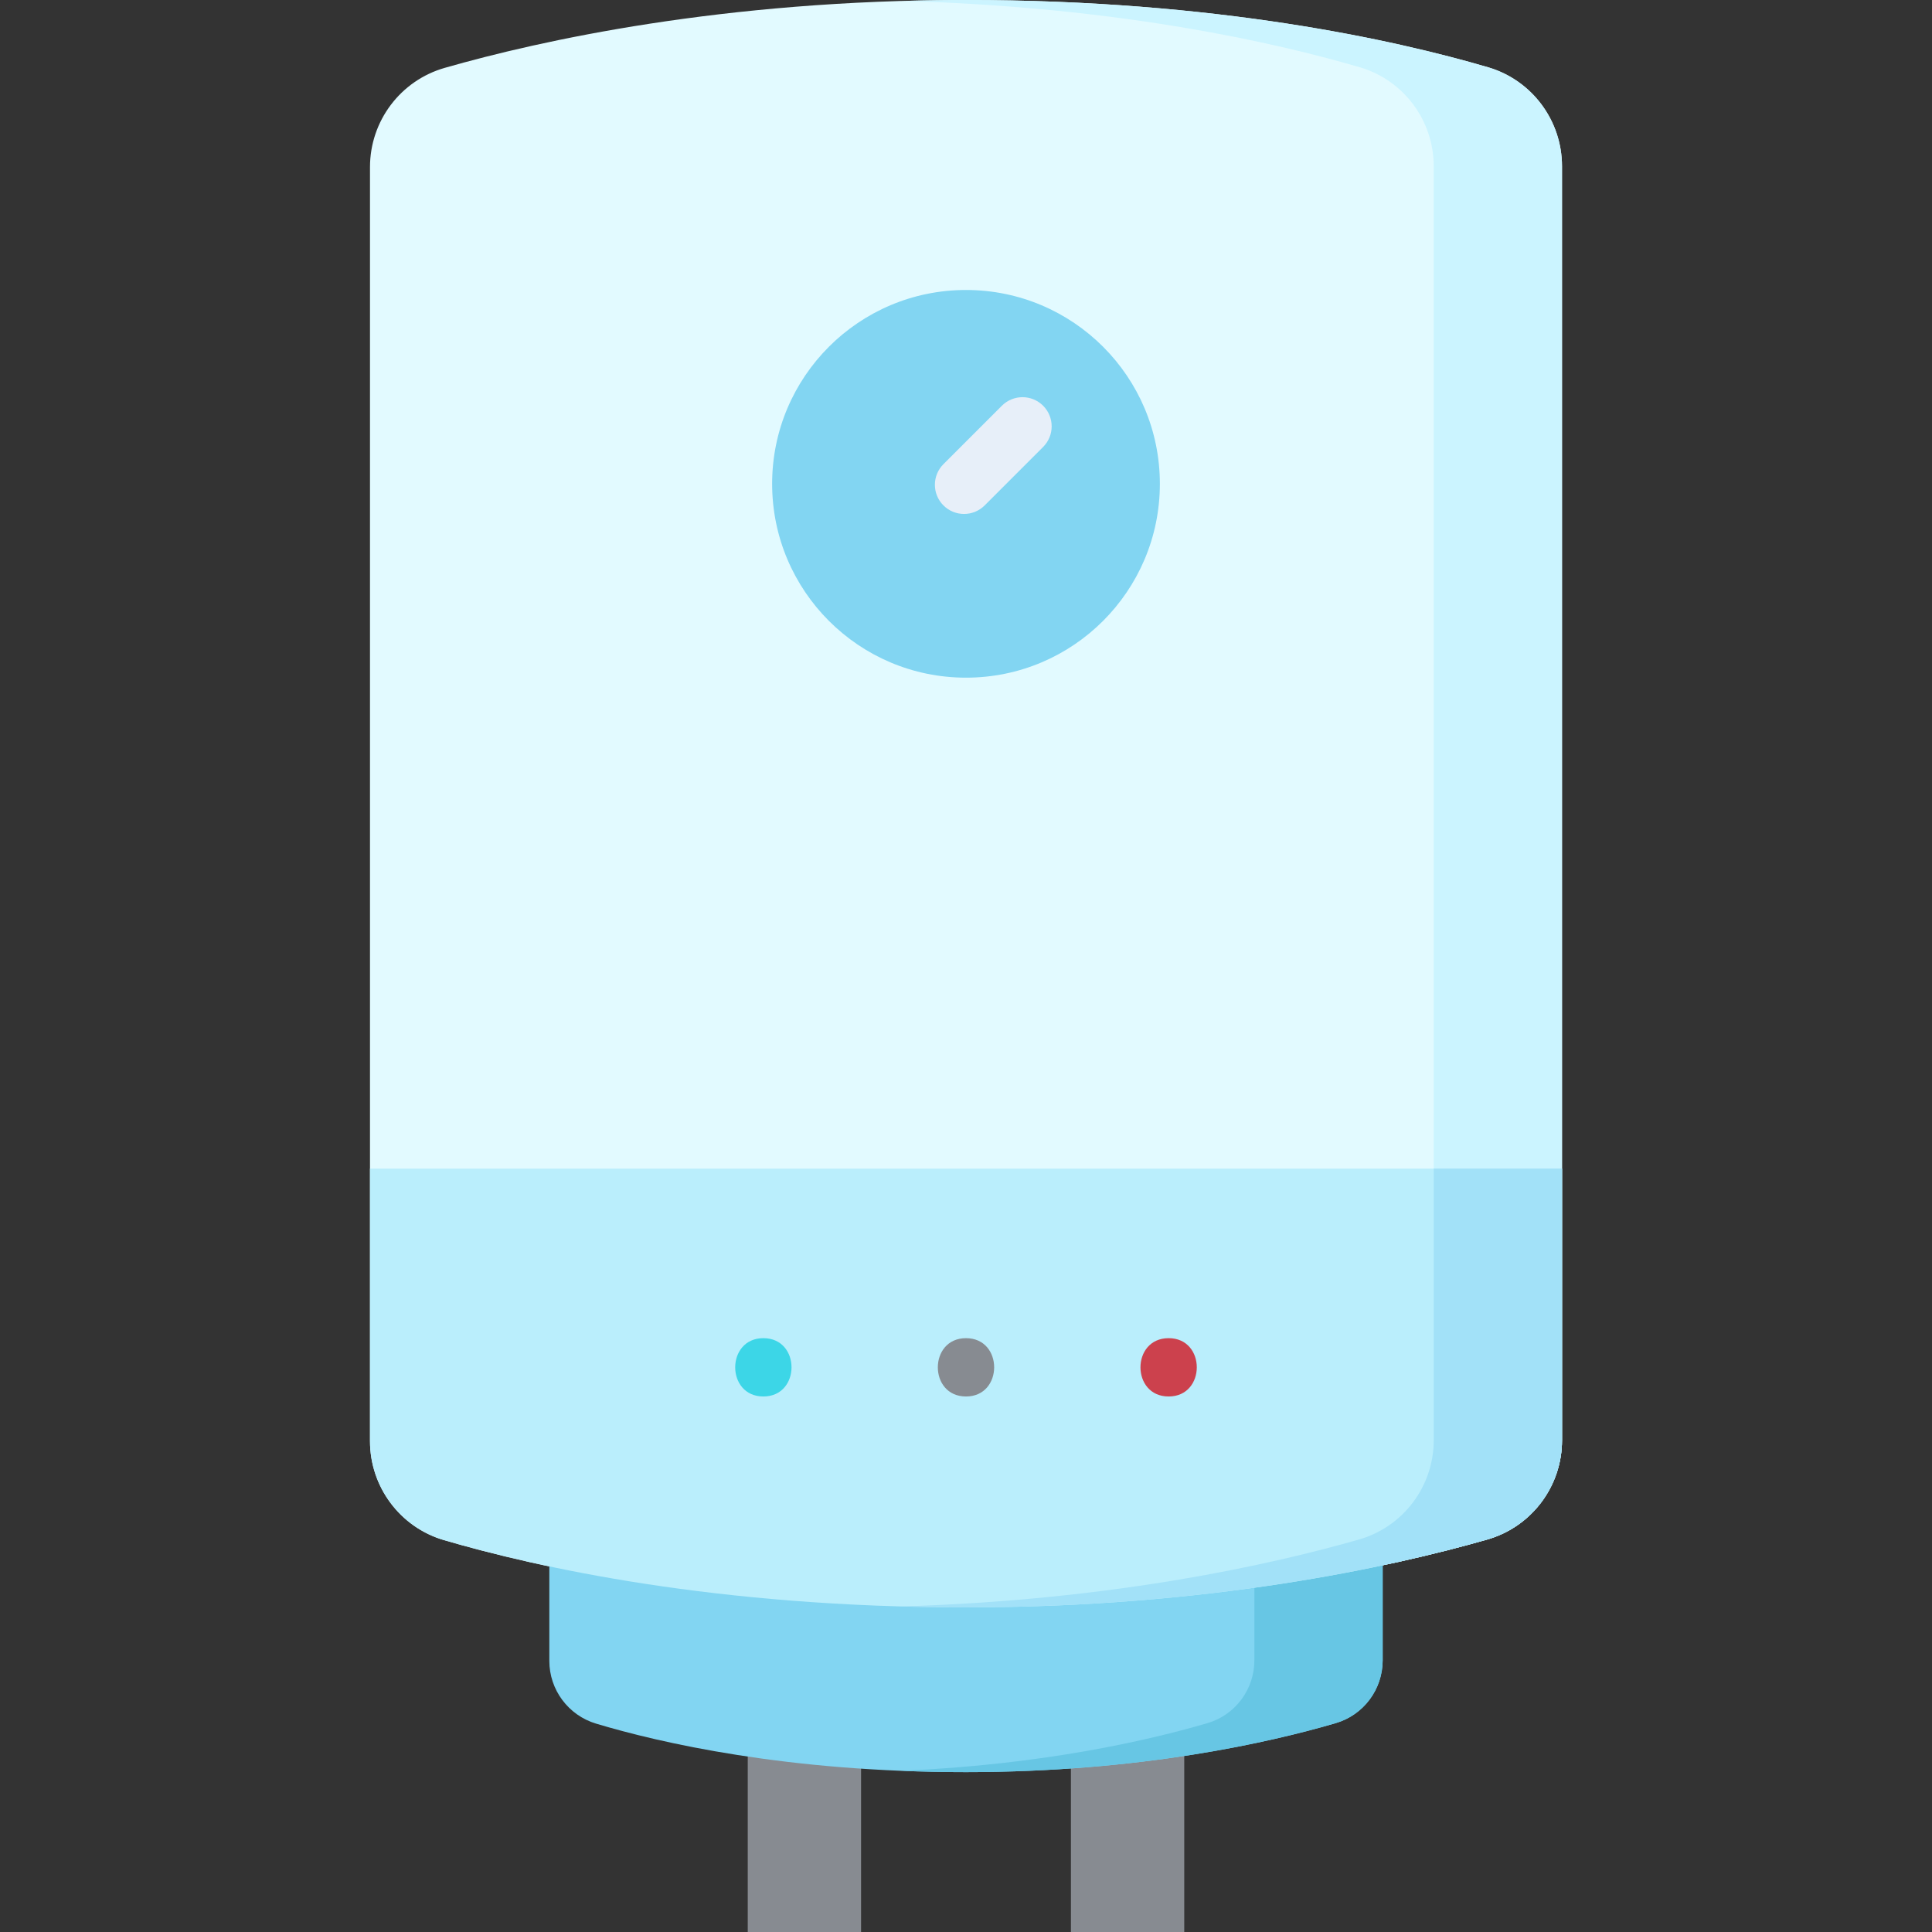<svg id="Capa_1" enable-background="new 0 0 512 512" height="512" viewBox="0 0 512 512" width="512" xmlns="http://www.w3.org/2000/svg"><rect x="0" y="0" width="512" height="512" fill="#333333" stroke="none"/><path d="m228.192 512v-51.6l-30.032-6.673v58.273z" fill="#878b91"/><path d="m313.84 512v-58.273l-30.032 6.673v51.6z" fill="#878b91"/><path d="m98.051 44.287c0-12.206 8.073-22.941 19.808-26.302 25.308-7.249 73.672-17.985 138.141-17.985 66.183 0 113.615 10.576 138.344 17.822 11.637 3.41 19.605 14.117 19.605 26.242v337.617c0 12.206-8.073 22.941-19.808 26.302-25.308 7.249-73.671 17.985-138.141 17.985-66.183 0-113.615-10.576-138.344-17.822-11.637-3.41-19.605-14.117-19.605-26.242z" fill="#e2faff"/><path d="m394.344 17.822c-24.729-7.246-72.161-17.822-138.344-17.822-5.706 0-11.279.088-16.728.246 57.197 1.619 98.555 10.977 121.076 17.576 11.637 3.41 19.605 14.117 19.605 26.242v337.617c0 12.206-8.073 22.941-19.808 26.302-23.068 6.607-65.298 16.108-121.412 17.738 5.607.159 11.359.246 17.268.246 64.469 0 112.833-10.736 138.141-17.985 11.735-3.361 19.808-14.097 19.808-26.302v-337.616c-.001-12.125-7.969-22.832-19.606-26.242z" fill="#cbf4ff"/><path d="m366.421 404.627v35.374c0 7.691-5.053 14.482-12.435 16.646-17.268 5.062-51.686 12.983-97.987 12.983-47.464 0-81.133-7.781-98.024-12.847-7.355-2.206-12.397-8.958-12.397-16.636v-35.52z" fill="#82d5f2"/><path d="m332.425 404.627v35.374c0 7.691-5.053 14.483-12.435 16.646-15.115 4.431-43.371 11.052-81.234 12.634 5.526.225 11.275.349 17.243.349 46.301 0 80.719-7.921 97.987-12.982 7.382-2.164 12.435-8.955 12.435-16.646v-35.374h-33.996z" fill="#67c6e4"/><ellipse cx="256" cy="128.218" fill="#82d5f2" rx="51.377" ry="51.371"/><path d="m255.483 136.202c-1.977 0-3.955-.755-5.464-2.264-3.017-3.017-3.017-7.909.001-10.927l15.491-15.489c3.018-3.018 7.909-3.017 10.927.001 3.017 3.017 3.017 7.909-.001 10.927l-15.491 15.489c-1.508 1.509-3.486 2.263-5.463 2.263z" fill="#e7eff9"/><path d="m98.051 309.694v72.21c0 12.125 7.968 22.832 19.605 26.242 24.729 7.246 72.161 17.822 138.344 17.822 64.469 0 112.833-10.736 138.141-17.985 11.735-3.361 19.808-14.097 19.808-26.302v-71.987z" fill="#baeefc"/><path d="m379.953 309.694v71.987c0 12.206-8.073 22.941-19.808 26.302-23.068 6.607-65.298 16.108-121.412 17.738 5.607.159 11.359.246 17.268.246 64.469 0 112.833-10.736 138.141-17.985 11.735-3.361 19.808-14.097 19.808-26.302v-71.987h-33.997z" fill="#a2e1f8"/><path d="m202.3 370.082c9.943 0 9.96-15.453 0-15.453-9.944.001-9.96 15.453 0 15.453z" fill="#3cd6e7"/><path d="m256 370.082c9.943 0 9.96-15.453 0-15.453-9.943.001-9.96 15.453 0 15.453z" fill="#878b91"/><path d="m309.7 370.082c9.943 0 9.96-15.453 0-15.453-9.943.001-9.959 15.453 0 15.453z" fill="#cc414d"/></svg>